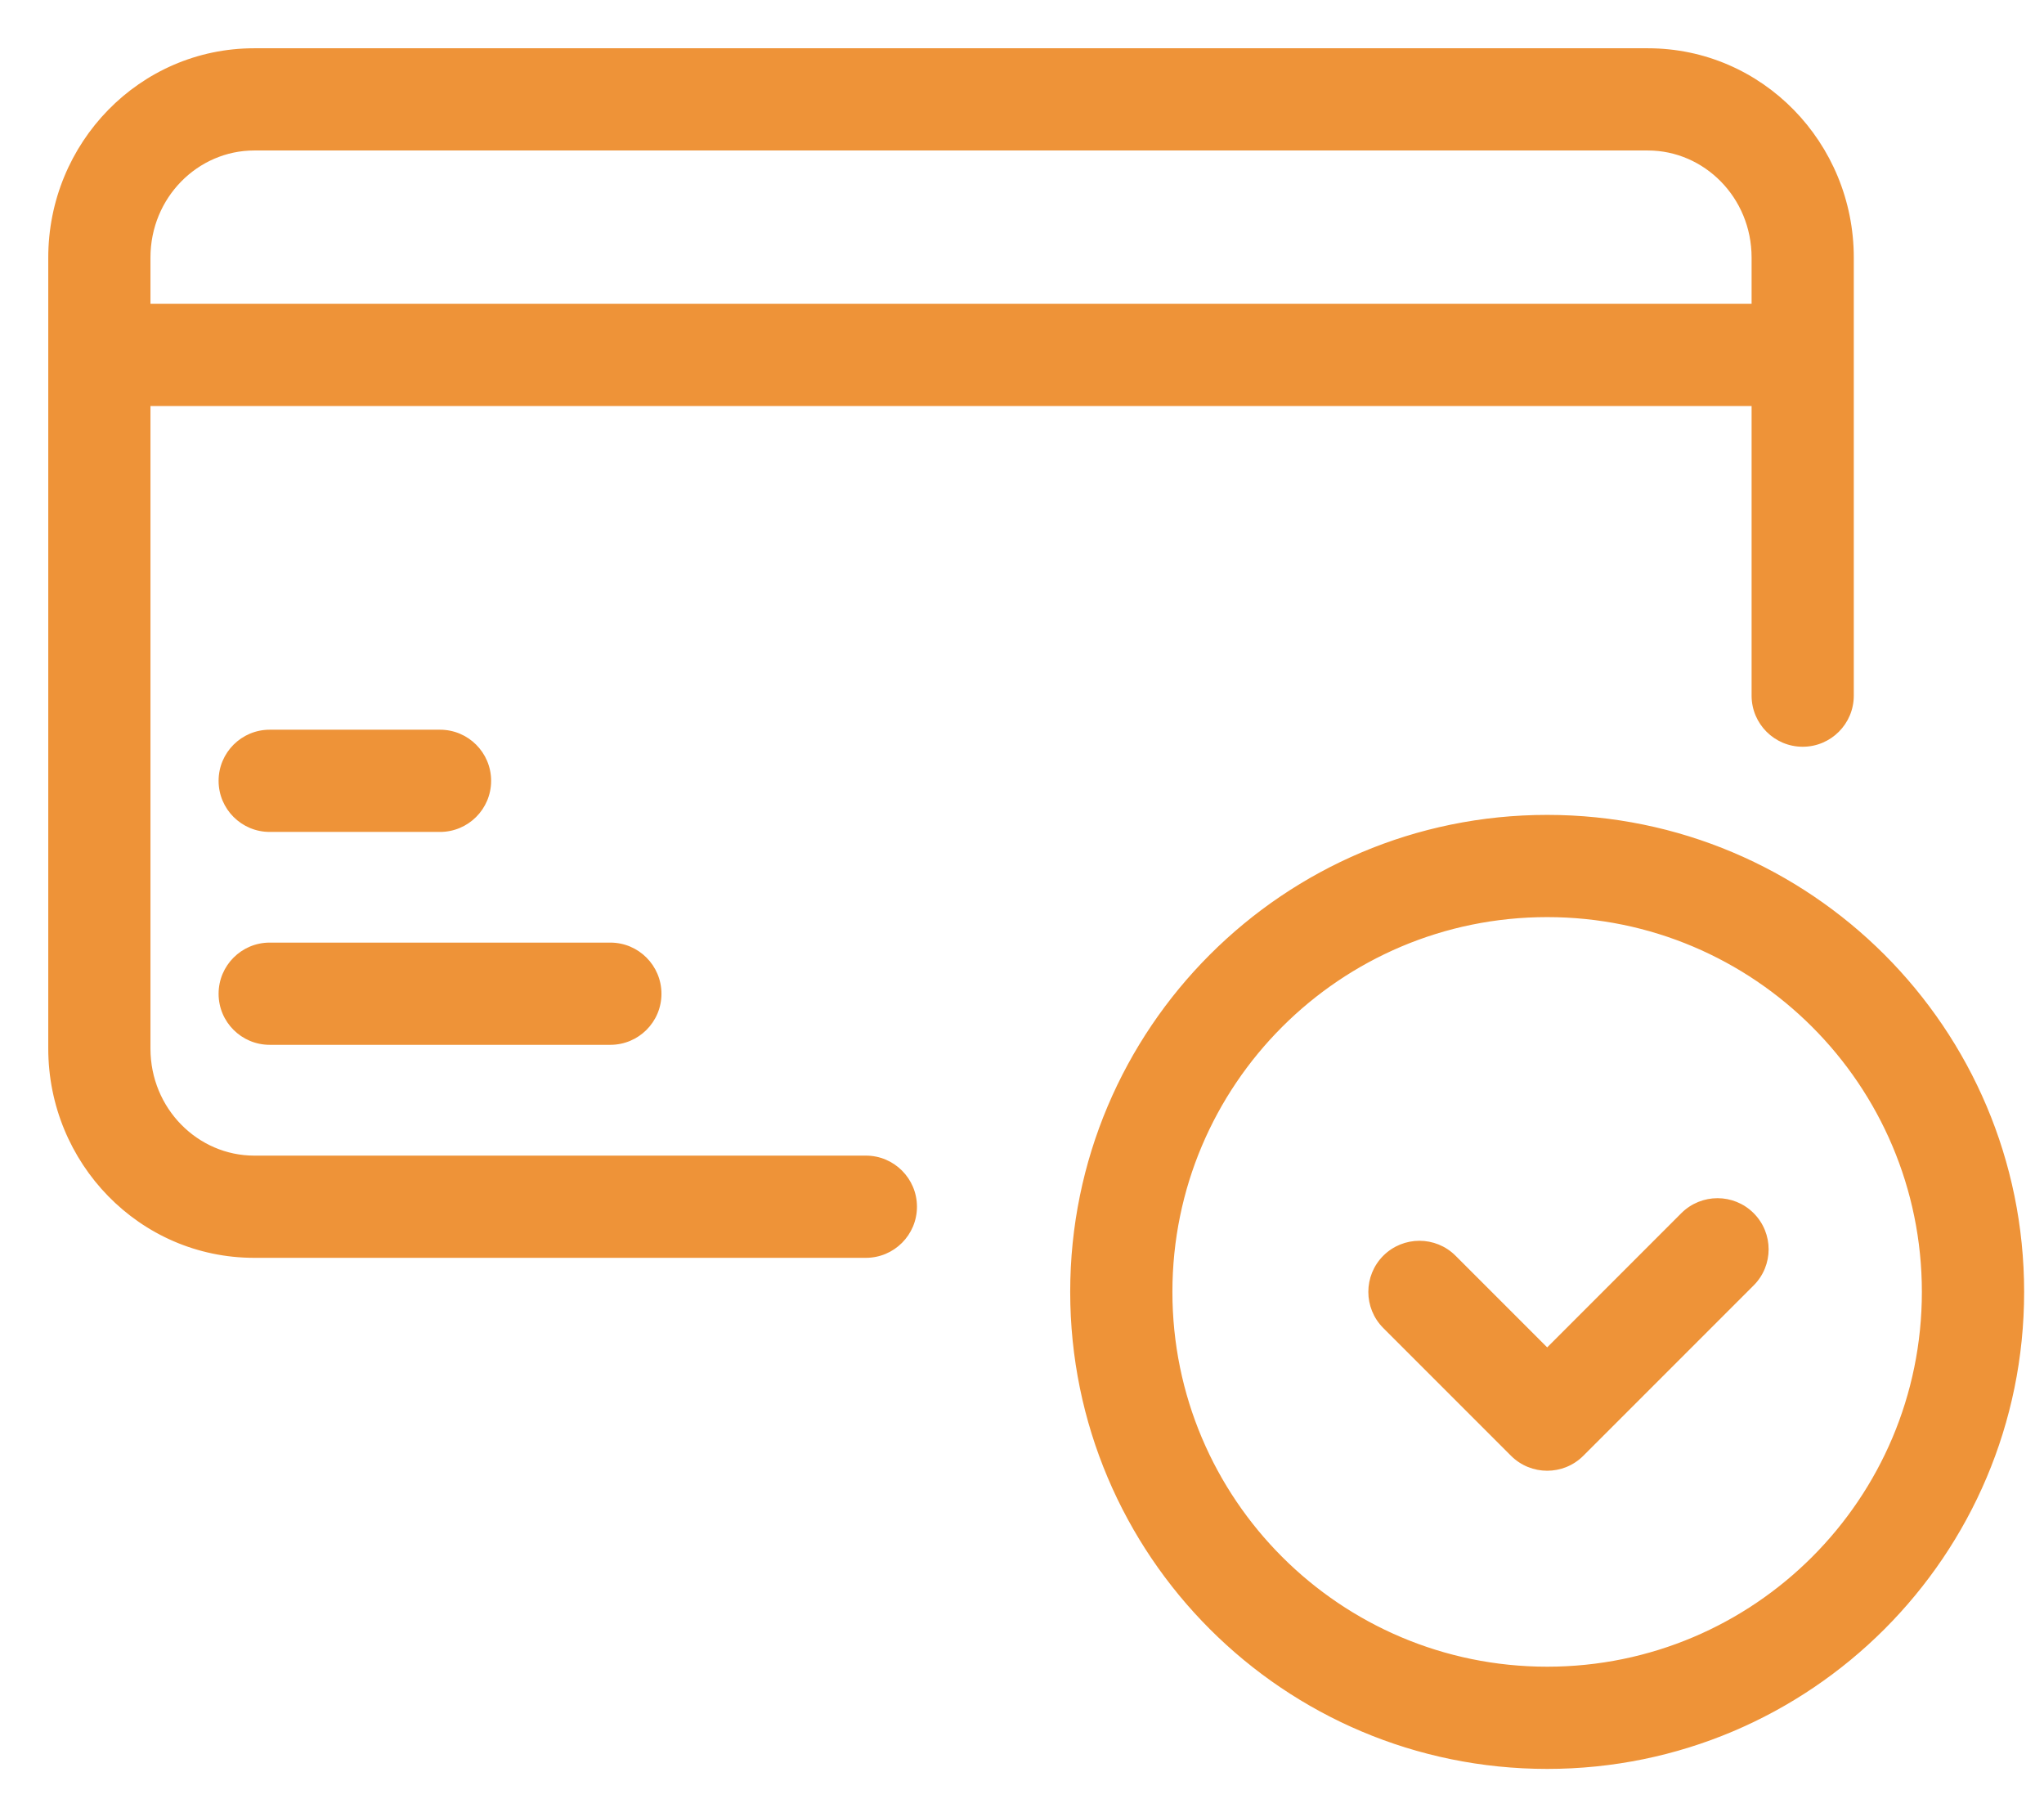 <svg width="36" height="32" viewBox="0 0 36 32" fill="none" xmlns="http://www.w3.org/2000/svg">
<path fill-rule="evenodd" clip-rule="evenodd" d="M4.477 1C2.542 1 1 2.598 1 4.536V6.25V18.464C1 20.402 2.542 22 4.477 22H15.25C15.664 22 16 21.664 16 21.25C16 20.836 15.664 20.5 15.25 20.5H4.477C3.4 20.5 2.5 19.604 2.5 18.464V7H31V12.25C31 12.664 31.336 13 31.75 13C32.164 13 32.5 12.664 32.5 12.25V6.25V4.536C32.5 2.598 30.958 1 29.023 1H4.477ZM31 5.5V4.536C31 3.396 30.1 2.5 29.023 2.5H4.477C3.4 2.5 2.5 3.396 2.5 4.536V5.5H31ZM4 13.75C4 13.335 4.336 13 4.75 13H7.75C8.164 13 8.5 13.335 8.5 13.75C8.5 14.164 8.164 14.5 7.75 14.5H4.75C4.336 14.5 4 14.164 4 13.75ZM4.75 16.75C4.336 16.75 4 17.085 4 17.5C4 17.914 4.336 18.25 4.75 18.25H10.75C11.164 18.25 11.5 17.914 11.5 17.5C11.5 17.085 11.164 16.75 10.75 16.75H4.75ZM27.25 16C23.522 16 20.5 19.022 20.5 22.75C20.5 26.478 23.522 29.5 27.25 29.5C30.977 29.5 33.999 26.478 33.999 22.75C33.999 19.022 30.977 16 27.25 16ZM19 22.75C19 18.194 22.693 14.5 27.25 14.5C31.806 14.5 35.499 18.194 35.499 22.75C35.499 27.306 31.806 31 27.25 31C22.693 31 19 27.306 19 22.75ZM30.78 21.469C30.487 21.176 30.012 21.176 29.719 21.469L27.25 23.939L25.53 22.219C25.237 21.926 24.762 21.926 24.469 22.219C24.177 22.512 24.177 22.987 24.469 23.28L26.719 25.53C27.012 25.823 27.487 25.823 27.78 25.53L30.78 22.53C31.073 22.237 31.073 21.762 30.78 21.469Z" fill="#EE9338"/>
<path d="M2.5 7V6.85H2.35V7H2.5ZM31 7H31.15V6.85H31V7ZM31 5.5V5.65H31.15V5.5H31ZM2.5 5.5H2.35V5.65H2.5V5.5ZM29.719 21.469L29.613 21.363L29.613 21.363L29.719 21.469ZM30.78 21.469L30.886 21.363L30.886 21.363L30.78 21.469ZM27.25 23.939L27.144 24.045L27.25 24.151L27.356 24.045L27.25 23.939ZM25.53 22.219L25.636 22.113L25.636 22.113L25.53 22.219ZM24.469 22.219L24.363 22.113L24.363 22.113L24.469 22.219ZM24.469 23.28L24.363 23.386L24.363 23.386L24.469 23.28ZM26.719 25.53L26.613 25.636L26.613 25.636L26.719 25.53ZM27.78 25.53L27.886 25.636L27.886 25.636L27.78 25.53ZM30.78 22.53L30.886 22.636L30.886 22.636L30.78 22.53ZM1.15 4.536C1.15 2.678 2.628 1.15 4.477 1.15V0.85C2.456 0.85 0.85 2.518 0.85 4.536H1.15ZM1.15 6.25V4.536H0.85V6.25H1.15ZM1.15 18.464V6.25H0.85V18.464H1.15ZM4.477 21.85C2.628 21.85 1.15 20.322 1.15 18.464H0.85C0.85 20.481 2.456 22.15 4.477 22.15V21.85ZM15.25 21.85H4.477V22.15H15.25V21.85ZM15.85 21.25C15.85 21.581 15.581 21.85 15.25 21.85V22.15C15.747 22.15 16.15 21.747 16.15 21.25H15.85ZM15.25 20.65C15.581 20.65 15.85 20.919 15.85 21.25H16.15C16.15 20.753 15.747 20.35 15.25 20.35V20.65ZM4.477 20.65H15.25V20.35H4.477V20.65ZM2.35 18.464C2.35 19.684 3.315 20.65 4.477 20.65V20.35C3.486 20.35 2.65 19.523 2.65 18.464H2.35ZM2.35 7V18.464H2.65V7H2.35ZM31 6.85H2.5V7.15H31V6.85ZM31.15 12.25V7H30.85V12.25H31.15ZM31.75 12.85C31.419 12.85 31.15 12.581 31.15 12.25H30.85C30.85 12.747 31.253 13.15 31.75 13.15V12.85ZM32.35 12.25C32.35 12.581 32.081 12.85 31.75 12.85V13.15C32.247 13.15 32.65 12.747 32.65 12.25H32.35ZM32.35 6.25V12.25H32.65V6.25H32.35ZM32.35 4.536V6.25H32.65V4.536H32.35ZM29.023 1.15C30.872 1.15 32.35 2.678 32.35 4.536H32.65C32.65 2.518 31.044 0.85 29.023 0.85V1.15ZM4.477 1.15H29.023V0.85H4.477V1.15ZM30.85 4.536V5.5H31.15V4.536H30.85ZM29.023 2.65C30.014 2.65 30.85 3.477 30.85 4.536H31.15C31.15 3.316 30.185 2.35 29.023 2.35V2.65ZM4.477 2.65H29.023V2.35H4.477V2.65ZM2.65 4.536C2.65 3.477 3.486 2.65 4.477 2.65V2.35C3.315 2.35 2.35 3.316 2.35 4.536H2.65ZM2.65 5.5V4.536H2.35V5.5H2.65ZM31 5.35H2.5V5.65H31V5.35ZM4.75 12.85C4.253 12.85 3.85 13.253 3.85 13.75H4.15C4.15 13.418 4.419 13.15 4.75 13.15V12.85ZM7.75 12.85H4.75V13.15H7.75V12.85ZM8.65 13.75C8.65 13.253 8.247 12.85 7.75 12.85V13.15C8.081 13.15 8.35 13.418 8.35 13.75H8.65ZM7.75 14.65C8.247 14.65 8.65 14.247 8.65 13.75H8.35C8.35 14.081 8.081 14.35 7.75 14.35V14.65ZM4.75 14.65H7.75V14.35H4.75V14.65ZM3.85 13.75C3.85 14.247 4.253 14.65 4.75 14.65V14.35C4.419 14.35 4.15 14.081 4.15 13.75H3.85ZM4.15 17.5C4.15 17.168 4.419 16.899 4.75 16.899V16.599C4.253 16.599 3.85 17.003 3.85 17.5H4.15ZM4.75 18.099C4.419 18.099 4.15 17.831 4.15 17.5H3.85C3.85 17.997 4.253 18.399 4.75 18.399V18.099ZM10.75 18.099H4.75V18.399H10.75V18.099ZM11.35 17.5C11.35 17.831 11.081 18.099 10.75 18.099V18.399C11.247 18.399 11.65 17.997 11.65 17.5H11.35ZM10.75 16.899C11.081 16.899 11.35 17.168 11.35 17.5H11.65C11.65 17.003 11.247 16.599 10.75 16.599V16.899ZM4.75 16.899H10.75V16.599H4.75V16.899ZM20.649 22.75C20.649 19.105 23.604 16.15 27.25 16.15V15.85C23.439 15.85 20.349 18.939 20.349 22.75H20.649ZM27.25 29.35C23.604 29.35 20.649 26.395 20.649 22.75H20.349C20.349 26.561 23.439 29.65 27.25 29.65V29.35ZM33.849 22.75C33.849 26.395 30.895 29.35 27.25 29.35V29.65C31.06 29.65 34.15 26.561 34.15 22.75H33.849ZM27.25 16.15C30.895 16.15 33.849 19.105 33.849 22.75H34.15C34.15 18.939 31.06 15.85 27.25 15.85V16.15ZM27.25 14.35C22.61 14.35 18.849 18.111 18.849 22.75H19.149C19.149 18.276 22.776 14.65 27.25 14.65V14.35ZM35.65 22.75C35.65 18.111 31.889 14.35 27.25 14.35V14.65C31.723 14.65 35.349 18.276 35.349 22.75H35.65ZM27.25 31.15C31.889 31.15 35.65 27.389 35.65 22.75H35.349C35.349 27.224 31.723 30.85 27.25 30.85V31.15ZM18.849 22.75C18.849 27.389 22.61 31.15 27.25 31.15V30.85C22.776 30.85 19.149 27.224 19.149 22.75H18.849ZM29.825 21.575C30.06 21.341 30.44 21.341 30.674 21.575L30.886 21.363C30.535 21.012 29.965 21.012 29.613 21.363L29.825 21.575ZM27.356 24.045L29.825 21.575L29.613 21.363L27.144 23.833L27.356 24.045ZM25.424 22.325L27.144 24.045L27.356 23.833L25.636 22.113L25.424 22.325ZM24.575 22.325C24.81 22.091 25.19 22.091 25.424 22.325L25.636 22.113C25.285 21.762 24.715 21.762 24.363 22.113L24.575 22.325ZM24.576 23.174C24.341 22.94 24.341 22.56 24.576 22.325L24.363 22.113C24.012 22.465 24.012 23.035 24.363 23.386L24.576 23.174ZM26.825 25.424L24.575 23.174L24.363 23.386L26.613 25.636L26.825 25.424ZM27.674 25.424C27.44 25.658 27.06 25.658 26.825 25.424L26.613 25.636C26.965 25.987 27.535 25.987 27.886 25.636L27.674 25.424ZM30.674 22.424L27.674 25.424L27.886 25.636L30.886 22.636L30.674 22.424ZM30.674 21.575C30.908 21.81 30.908 22.19 30.674 22.424L30.886 22.636C31.238 22.285 31.238 21.715 30.886 21.363L30.674 21.575Z" fill="#EE9338"/>
</svg>
